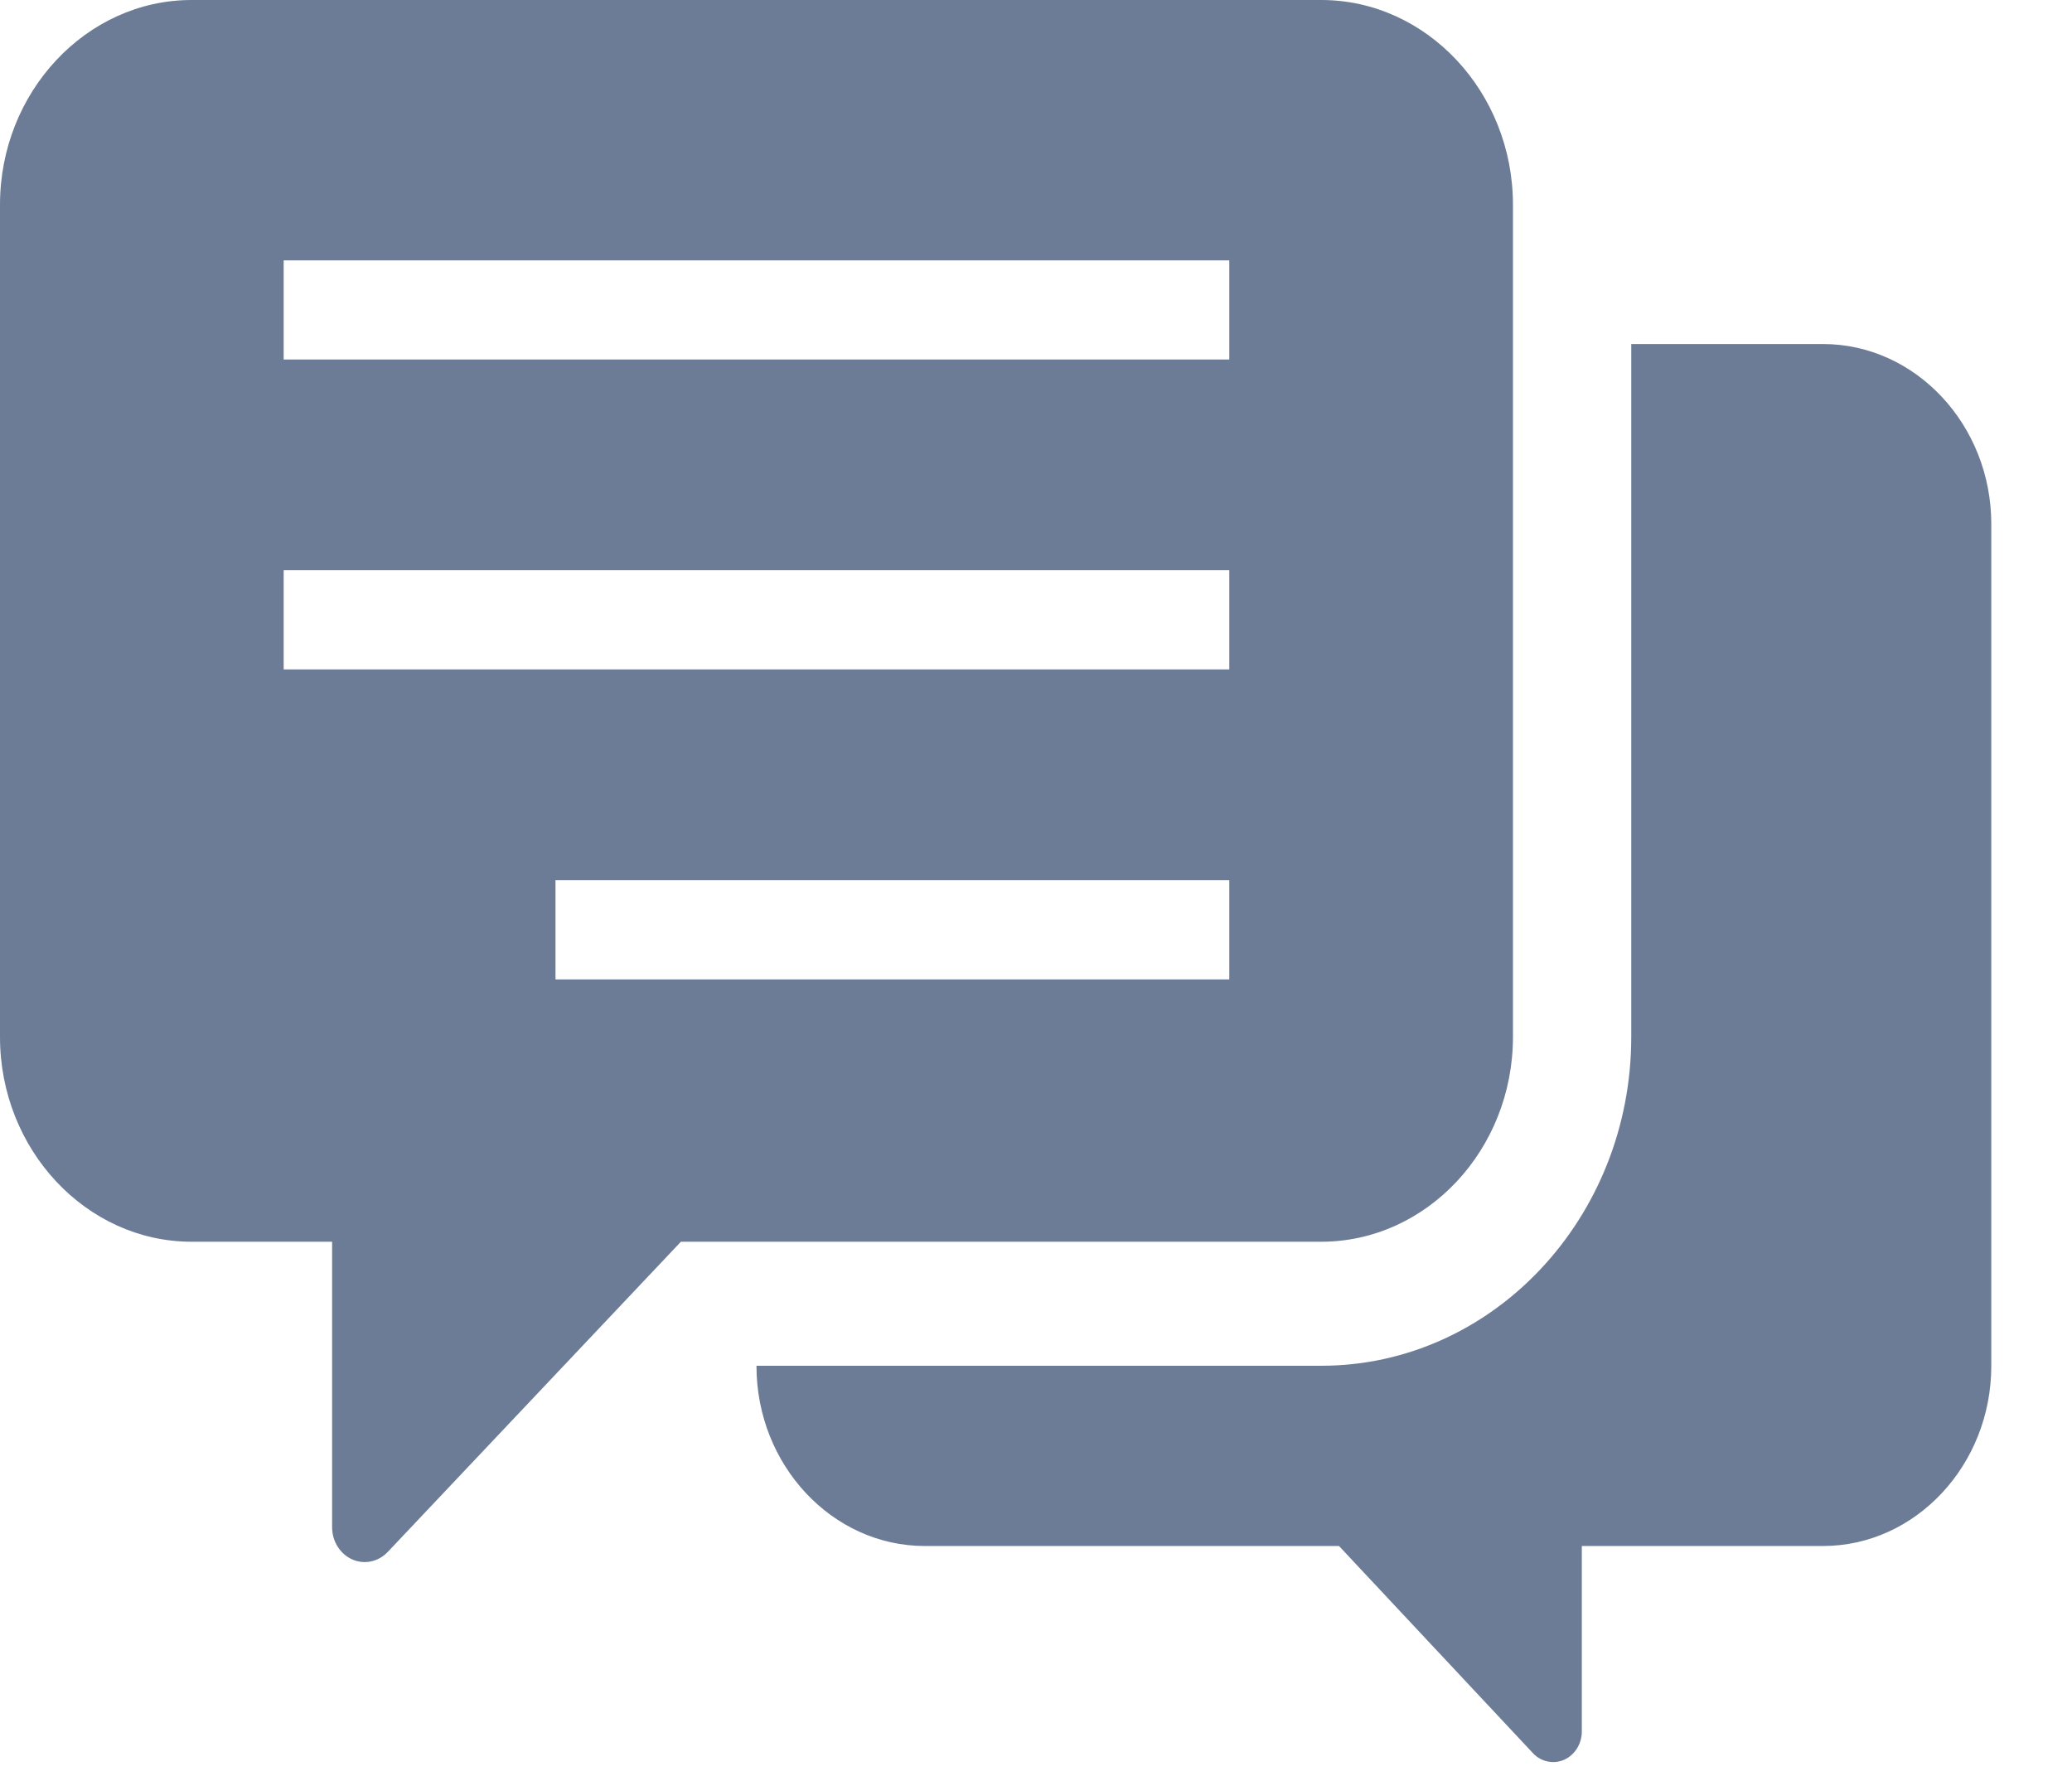 <svg width="21" height="18" viewBox="0 0 21 18" fill="none" xmlns="http://www.w3.org/2000/svg">
<path d="M16.533 10.511V3.487H18.476C19.415 3.487 20.182 4.308 20.182 5.311V13.846C20.182 14.848 19.415 15.67 18.476 15.67H16.032V17.55C16.032 17.676 15.96 17.789 15.852 17.837C15.744 17.884 15.617 17.857 15.536 17.769L13.571 15.67H9.373C8.434 15.67 7.667 14.848 7.667 13.846V13.843H13.392C15.124 13.843 16.533 12.348 16.533 10.511Z" fill="#6C7C96"/>
<path d="M1.942 0H13.391C14.46 0 15.334 0.934 15.334 2.075V10.511C15.334 11.652 14.46 12.586 13.391 12.586H6.901L3.931 15.729C3.836 15.83 3.694 15.861 3.57 15.806C3.447 15.751 3.366 15.623 3.366 15.48V12.586H1.942C0.874 12.586 -0 11.652 -0 10.511V2.075C-0 0.934 0.874 0 1.942 0ZM5.63 9.927H12.459V8.922H5.63V9.927ZM2.875 6.785H12.459V5.78H2.875V6.785ZM2.875 3.644H12.459V2.639H2.875V3.644Z" fill="#6C7C96"/>
</svg>
